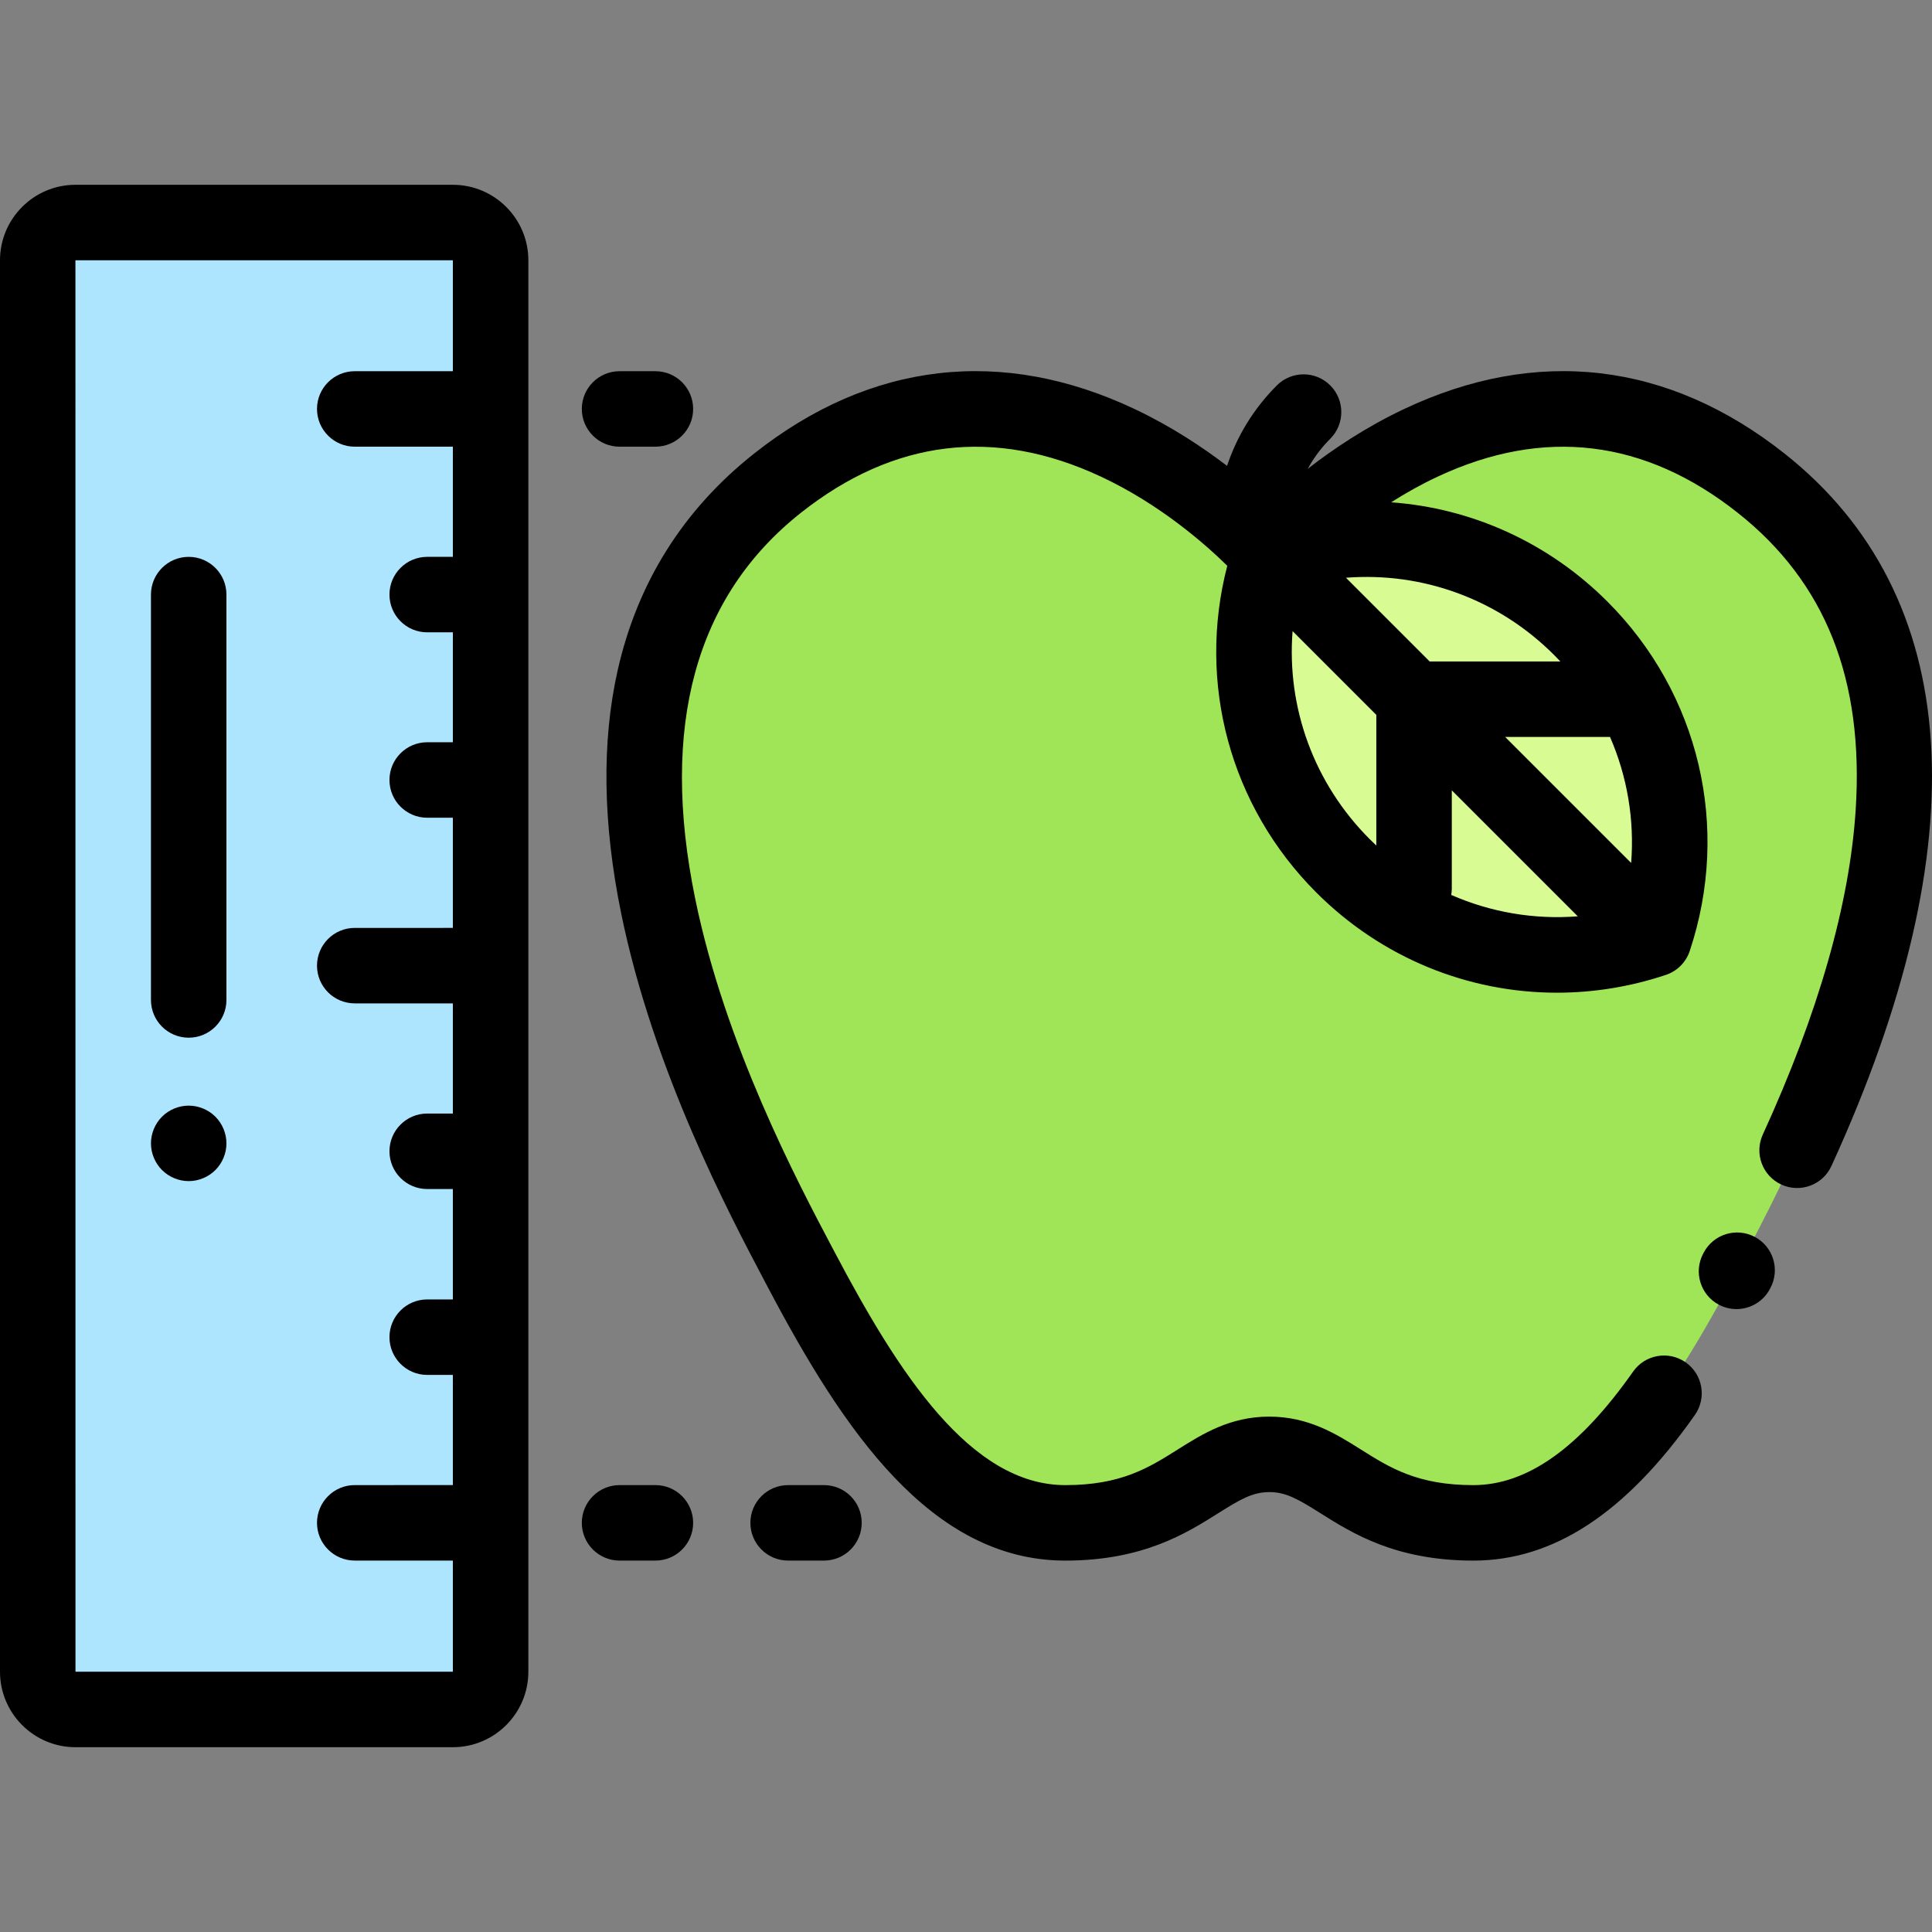 <?xml version="1.0" encoding="iso-8859-1"?>
<!-- Generator: Adobe Illustrator 19.0.0, SVG Export Plug-In . SVG Version: 6.00 Build 0)  -->
<svg version="1.1" id="Capa_1" xmlns="http://www.w3.org/2000/svg" xmlns:xlink="http://www.w3.org/1999/xlink" x="0px" y="0px"
	 viewBox="0 0 512 512" style="enable-background:new 0 0 512 512;" xml:space="preserve">
<rect x="0" y="0" width="512" height="512" fill="#808080" stroke="none"/>
<path style="fill:#ADE5FF;" d="M120.016,453.026H20.003c-5.524,0-10.001-4.478-10.001-10.001V68.975
	c0-5.524,4.478-10.001,10.001-10.001h100.013c5.524,0,10.001,4.478,10.001,10.001v374.05
	C130.017,448.548,125.54,453.026,120.016,453.026z"/>
<path style="fill:#A0E557;" d="M336.428,147.06c0,0,62.697-72.475,130.277-19.027c74.33,58.786,11.121,175.47-6.355,208.591
	s-38.924,66.947-69.905,66.947s-36.541-18.154-54.017-18.154h-0.09c-17.476,0-23.037,18.154-54.017,18.154
	s-52.429-33.825-69.905-66.947s-80.685-149.806-6.355-208.591c67.58-53.447,130.277,19.027,130.277,19.027L336.428,147.06
	L336.428,147.06z"/>
<path style="fill:#D8FB93;" d="M336.512,147.072c27.996-9.334,60.101-2.877,82.388,19.41s28.744,54.392,19.41,82.388
	c-27.996,9.334-60.101,2.877-82.388-19.41S327.177,175.068,336.512,147.072z"/>
<path d="M120.016,48.972H20.003C8.973,48.972,0,57.945,0,68.975v374.05c0,11.029,8.973,20.003,20.003,20.003h100.013
	c11.029,0,20.003-8.973,20.003-20.003V68.975C140.019,57.945,131.045,48.972,120.016,48.972z M20.003,443.025L19.99,68.976
	c0-0.001,0.004-0.001,0.013-0.001h100.013v29.398H94.01c-5.523,0-10.001,4.479-10.001,10.001s4.479,10.001,10.001,10.001h26.005
	v29.197h-6.802c-5.523,0-10.001,4.479-10.001,10.001s4.479,10.001,10.001,10.001h6.802v29.133h-6.802
	c-5.523,0-10.001,4.479-10.001,10.001s4.479,10.001,10.001,10.001h6.802v29.196H94.01c-5.523,0-10.001,4.479-10.001,10.001
	c0,5.523,4.479,10.001,10.001,10.001h26.005v29.196h-6.802c-5.523,0-10.001,4.479-10.001,10.001c0,5.523,4.479,10.001,10.001,10.001
	h6.802v29.261h-6.802c-5.523,0-10.001,4.479-10.001,10.001s4.479,10.001,10.001,10.001h6.802v29.197H94.01
	c-5.523,0-10.001,4.479-10.001,10.001s4.479,10.001,10.001,10.001h26.005v29.452H20.003V443.025z"/>
<path d="M465.034,327.787c-4.882-2.587-10.935-0.728-13.521,4.154l-0.174,0.331c-2.566,4.892-0.683,10.937,4.209,13.503
	c1.483,0.778,3.071,1.147,4.639,1.147c3.599,0,7.077-1.948,8.864-5.356l0.137-0.259
	C471.774,336.427,469.914,330.375,465.034,327.787z"/>
<path d="M472.91,120.189c-30.82-24.374-65.736-28.43-100.97-11.722c-9.946,4.717-18.534,10.456-25.37,15.77
	c1.574-2.888,3.567-5.57,5.959-7.96c3.906-3.906,3.906-10.238,0-14.145c-3.907-3.905-10.237-3.905-14.145,0
	c-6.094,6.095-10.557,13.381-13.204,21.326c-6.666-5.092-14.889-10.503-24.352-14.991c-35.236-16.707-70.15-12.653-100.97,11.722
	c-18.772,14.847-30.947,34.201-36.188,57.527c-4.249,18.915-3.923,40.604,0.971,64.468c8.522,41.556,28.525,79.418,38.139,97.614
	l0.791,1.496c19.81,37.541,43.06,72.281,78.75,72.281c20.579,0,32.087-7.247,40.489-12.539c5.86-3.689,9.123-5.616,13.617-5.616
	c4.404,0,7.667,1.926,13.528,5.616c8.402,5.292,19.911,12.539,40.489,12.539c21.265,0,40.471-12.626,58.717-38.599
	c3.175-4.52,2.085-10.757-2.435-13.933c-4.519-3.175-10.757-2.084-13.933,2.435c-14.226,20.25-28.078,30.094-42.35,30.094
	c-14.806,0-22.105-4.597-29.831-9.462c-6.471-4.074-13.805-8.692-24.276-8.692c-10.382,0-17.716,4.619-24.187,8.692
	c-7.727,4.866-15.024,9.462-29.83,9.462c-25.09,0-44.175-29.612-61.06-61.612l-0.796-1.505c-9.18-17.376-28.283-53.531-36.23-92.287
	c-9.38-45.744,0.05-80.158,28.029-102.286c24.636-19.483,51.371-22.707,79.465-9.585c15.743,7.353,27.795,18.02,33.467,23.597
	c0.015,0.016,0.029,0.033,0.044,0.048c-8.052,31.016,0.716,63.702,23.608,86.594c17.305,17.304,40.204,26.54,63.749,26.54
	c9.629,0,19.368-1.545,28.874-4.716c2.985-0.995,5.329-3.338,6.324-6.324c10.919-32.75,2.557-68.241-21.825-92.623
	c-15.719-15.719-36.058-24.768-57.301-26.295c3.792-2.411,7.929-4.749,12.366-6.821c28.096-13.122,54.832-9.897,79.465,9.585
	c23.275,18.407,33.504,44.175,31.273,78.774c-1.607,24.917-9.888,53.858-24.612,86.017c-2.299,5.022-0.092,10.957,4.931,13.258
	c5.022,2.296,10.957,0.093,13.258-4.931C524.705,223.039,520.402,157.751,472.91,120.189z M342.547,167.253l22.19,22.19v34.631
	c-0.589-0.551-1.171-1.112-1.744-1.685C348.177,207.573,340.965,187.486,342.547,167.253z M432.272,228.69l-33.387-33.387h27.788
	C431.231,205.759,433.172,217.2,432.272,228.69z M384.59,237.167c0.092-0.544,0.151-1.1,0.151-1.67v-26.05l33.386,33.386
	C406.582,243.735,395.087,241.773,384.59,237.167z M413.513,175.299h-34.631l-22.19-22.19c20.232-1.581,40.318,5.629,55.134,20.445
	C412.401,174.128,412.962,174.71,413.513,175.299z"/>
<path d="M173.69,393.57h-9.501c-5.523,0-10.001,4.479-10.001,10.001s4.479,10.001,10.001,10.001h9.501
	c5.523,0,10.001-4.479,10.001-10.001S179.213,393.57,173.69,393.57z"/>
<path d="M164.189,118.375h9.501c5.523,0,10.001-4.479,10.001-10.001s-4.479-10.001-10.001-10.001h-9.501
	c-5.523,0-10.001,4.479-10.001,10.001S158.666,118.375,164.189,118.375z"/>
<path d="M218.362,393.57h-9.501c-5.523,0-10.001,4.479-10.001,10.001s4.479,10.001,10.001,10.001h9.501
	c5.523,0,10.001-4.479,10.001-10.001S223.885,393.57,218.362,393.57z"/>
<path d="M50.007,147.573c-5.523,0-10.001,4.479-10.001,10.001v107.426c0,5.523,4.479,10.001,10.001,10.001
	s10.001-4.479,10.001-10.001V157.575C60.008,152.051,55.529,147.573,50.007,147.573z"/>
<path d="M50.007,293.005c-2.63,0-5.211,1.069-7.071,2.93c-1.86,1.861-2.93,4.441-2.93,7.071c0,2.63,1.069,5.211,2.93,7.07
	c1.86,1.86,4.441,2.931,7.071,2.931c2.63,0,5.211-1.07,7.07-2.931c1.86-1.859,2.931-4.44,2.931-7.07c0-2.63-1.07-5.211-2.931-7.071
	C55.217,294.074,52.637,293.005,50.007,293.005z"/>
<g>
</g>
<g>
</g>
<g>
</g>
<g>
</g>
<g>
</g>
<g>
</g>
<g>
</g>
<g>
</g>
<g>
</g>
<g>
</g>
<g>
</g>
<g>
</g>
<g>
</g>
<g>
</g>
<g>
</g>
</svg>
